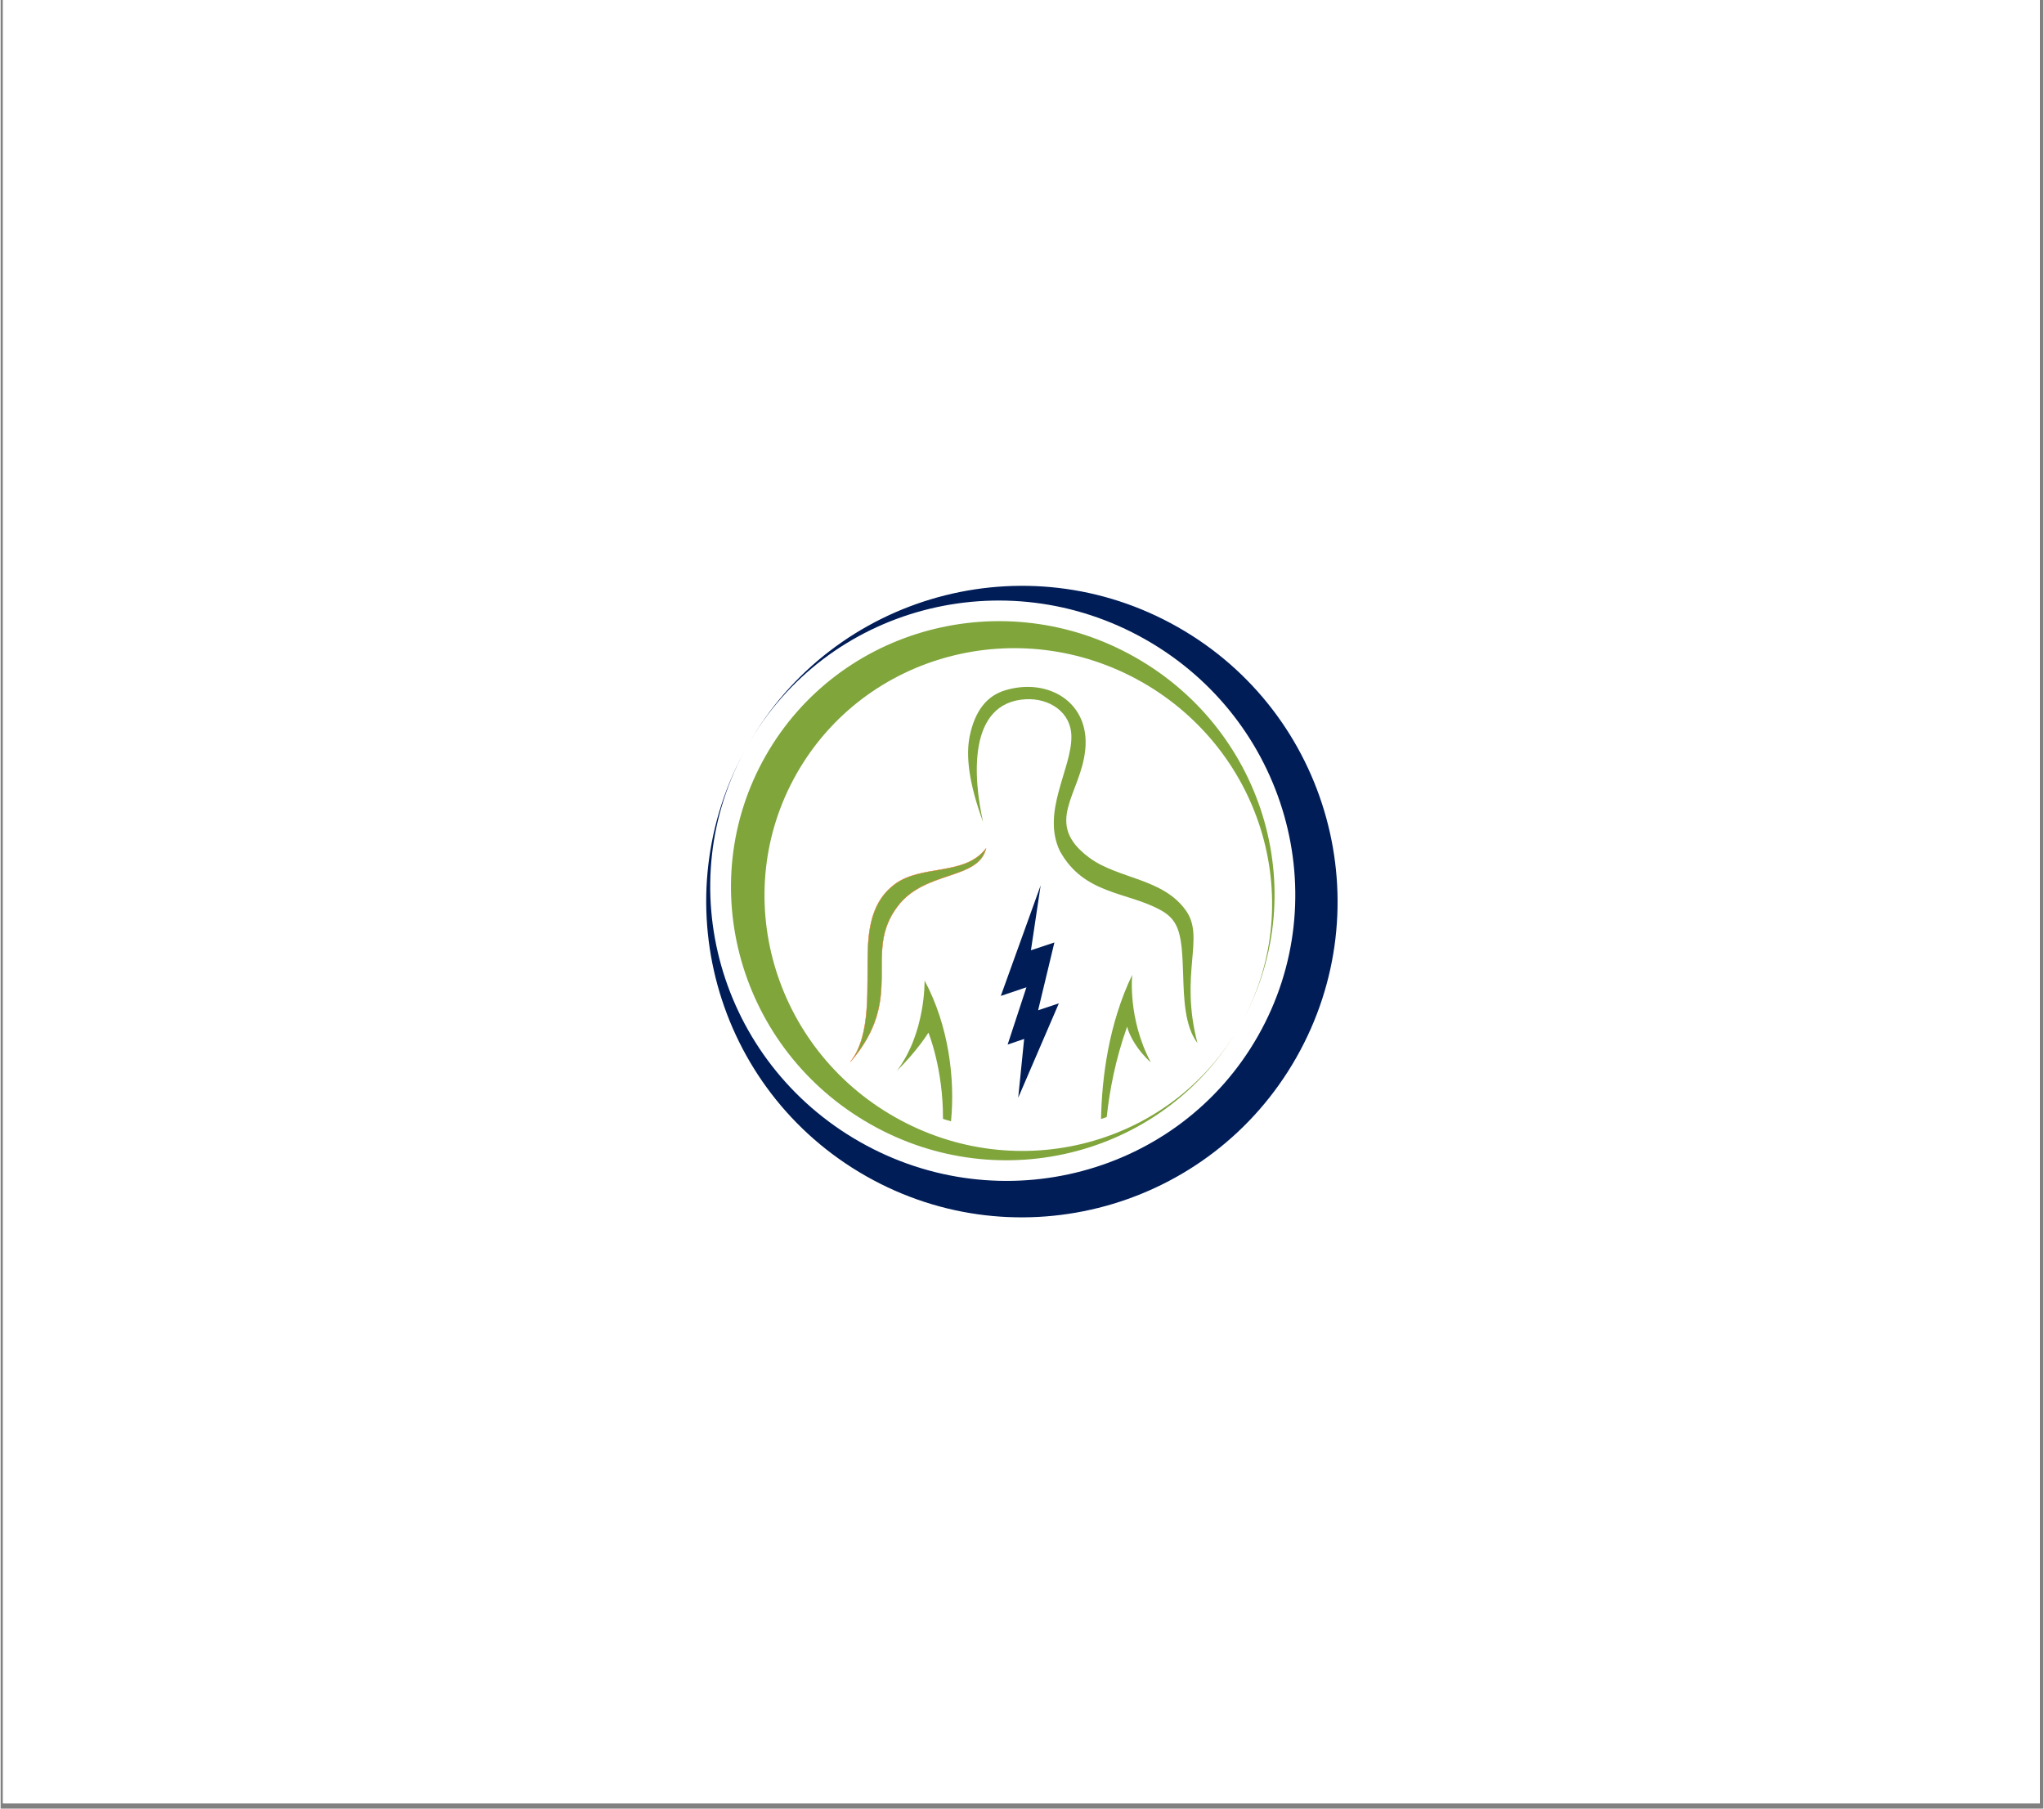 <svg xmlns="http://www.w3.org/2000/svg" xmlns:xlink="http://www.w3.org/1999/xlink" width="260" zoomAndPan="magnify" viewBox="0 0 194.88 172.5" height="230" preserveAspectRatio="xMidYMid meet" version="1.0"><rect x="0" y="0" width="194.88" height="172.5" fill="#808080" stroke="none"/><defs><clipPath id="75d7a21af4"><path d="M 0.223 0 L 194.539 0 L 194.539 172 L 0.223 172 Z M 0.223 0 " clip-rule="nonzero"/></clipPath></defs><g clip-path="url(#75d7a21af4)"><path fill="#ffffff" d="M 0.223 0 L 194.656 0 L 194.656 172 L 0.223 172 Z M 0.223 0 " fill-opacity="1" fill-rule="nonzero"/><path fill="#ffffff" d="M 0.223 0 L 194.656 0 L 194.656 172 L 0.223 172 Z M 0.223 0 " fill-opacity="1" fill-rule="nonzero"/></g><path fill="#7fa53b" d="M 118.234 97.805 C 125.223 85.512 120.75 69.785 108.246 62.695 C 95.754 55.59 79.961 59.809 72.977 72.102 C 65.988 84.398 70.461 100.121 82.965 107.215 C 95.453 114.316 111.246 110.098 118.234 97.805 Z M 85.305 106.539 C 73.625 99.914 69.43 85.242 75.941 73.785 C 82.453 62.324 97.191 58.418 108.871 65.047 C 120.551 71.688 124.746 86.344 118.234 97.805 C 111.723 109.266 96.984 113.18 85.305 106.539 Z M 85.305 106.539 " fill-opacity="1" fill-rule="evenodd"/><path fill="#001d58" d="M 71.25 71.117 C 63.031 85.578 68.098 103.957 82.559 112.172 C 97.02 120.387 115.395 115.324 123.613 100.863 C 131.828 86.402 126.762 68.012 112.301 59.809 C 97.84 51.594 79.453 56.656 71.25 71.117 Z M 109.219 60.992 C 122.672 68.625 127.48 85.555 119.961 98.789 C 112.453 112.023 95.441 116.562 81.988 108.918 C 68.535 101.281 63.727 84.352 71.25 71.117 C 78.758 57.887 95.754 53.344 109.219 60.992 Z M 109.219 60.992 " fill-opacity="1" fill-rule="evenodd"/><path fill="#7fa53b" d="M 101.051 81.164 C 103.367 85.371 107.516 85.023 110.738 86.844 C 112.512 87.84 112.695 89.289 112.812 92.902 C 112.883 95.301 112.973 97.898 114.18 99.484 C 112.441 92.867 114.91 89.473 113.102 86.879 C 110.922 83.75 106.625 83.852 103.855 81.801 C 99.406 78.5 103.031 75.789 103.473 71.523 C 103.949 66.957 99.914 64.629 95.883 65.824 C 94.098 66.344 92.961 67.77 92.453 70.203 C 92.07 72.059 92.359 74.688 93.727 78.395 C 92.789 74.246 92.223 66.98 97.816 66.691 C 99.996 66.578 102.152 67.875 102.152 70.285 C 102.164 73.367 99.277 77.445 101.051 81.164 Z M 101.051 81.164 " fill-opacity="1" fill-rule="evenodd"/><path fill="#001d58" d="M 98.977 96.355 L 100.531 89.891 L 98.293 90.633 L 99.219 84.445 L 95.418 94.988 L 97.863 94.164 L 96.07 99.625 L 97.645 99.09 L 97.078 104.699 L 100.957 95.695 Z M 98.977 96.355 " fill-opacity="1" fill-rule="evenodd"/><path fill="#7fa53b" d="M 107.957 92.973 C 105.711 97.652 105.059 102.762 104.98 106.727 C 105.164 106.668 105.34 106.609 105.523 106.539 C 105.789 104.027 106.359 101.023 107.469 97.918 C 107.668 98.754 108.434 100.168 109.73 101.328 C 107.492 97.109 107.957 92.973 107.957 92.973 Z M 107.957 92.973 " fill-opacity="1" fill-rule="evenodd"/><path fill="#7fa53b" d="M 90.668 106.945 C 91.062 102.914 90.461 97.84 88.145 93.516 C 88.145 93.516 88.27 98.488 85.5 102.137 C 87.551 100.098 88.512 98.488 88.512 98.488 C 88.512 98.488 89.926 101.918 89.902 106.715 C 90.16 106.797 90.414 106.879 90.668 106.945 Z M 90.668 106.945 " fill-opacity="1" fill-rule="evenodd"/><path stroke-linecap="butt" transform="matrix(0.18, 0, 0, 0.18, 67.313, 55.874)" fill-opacity="1" fill="#7fa53b" fill-rule="evenodd" stroke-linejoin="miter" d="M 76.386 252.256 C 106.28 217.662 82.326 194.883 101.493 169.711 C 116.005 150.608 144.093 156.026 148.292 139.186 C 137 153.959 114.091 147.453 99.753 158.288 C 90.202 165.512 86.329 176.542 85.742 191.837 C 84.915 212.441 87.874 237.874 76.386 252.256 Z M 76.386 252.256 " stroke="#f36d21" stroke-width="0.198" stroke-opacity="1" stroke-miterlimit="10"/></svg>